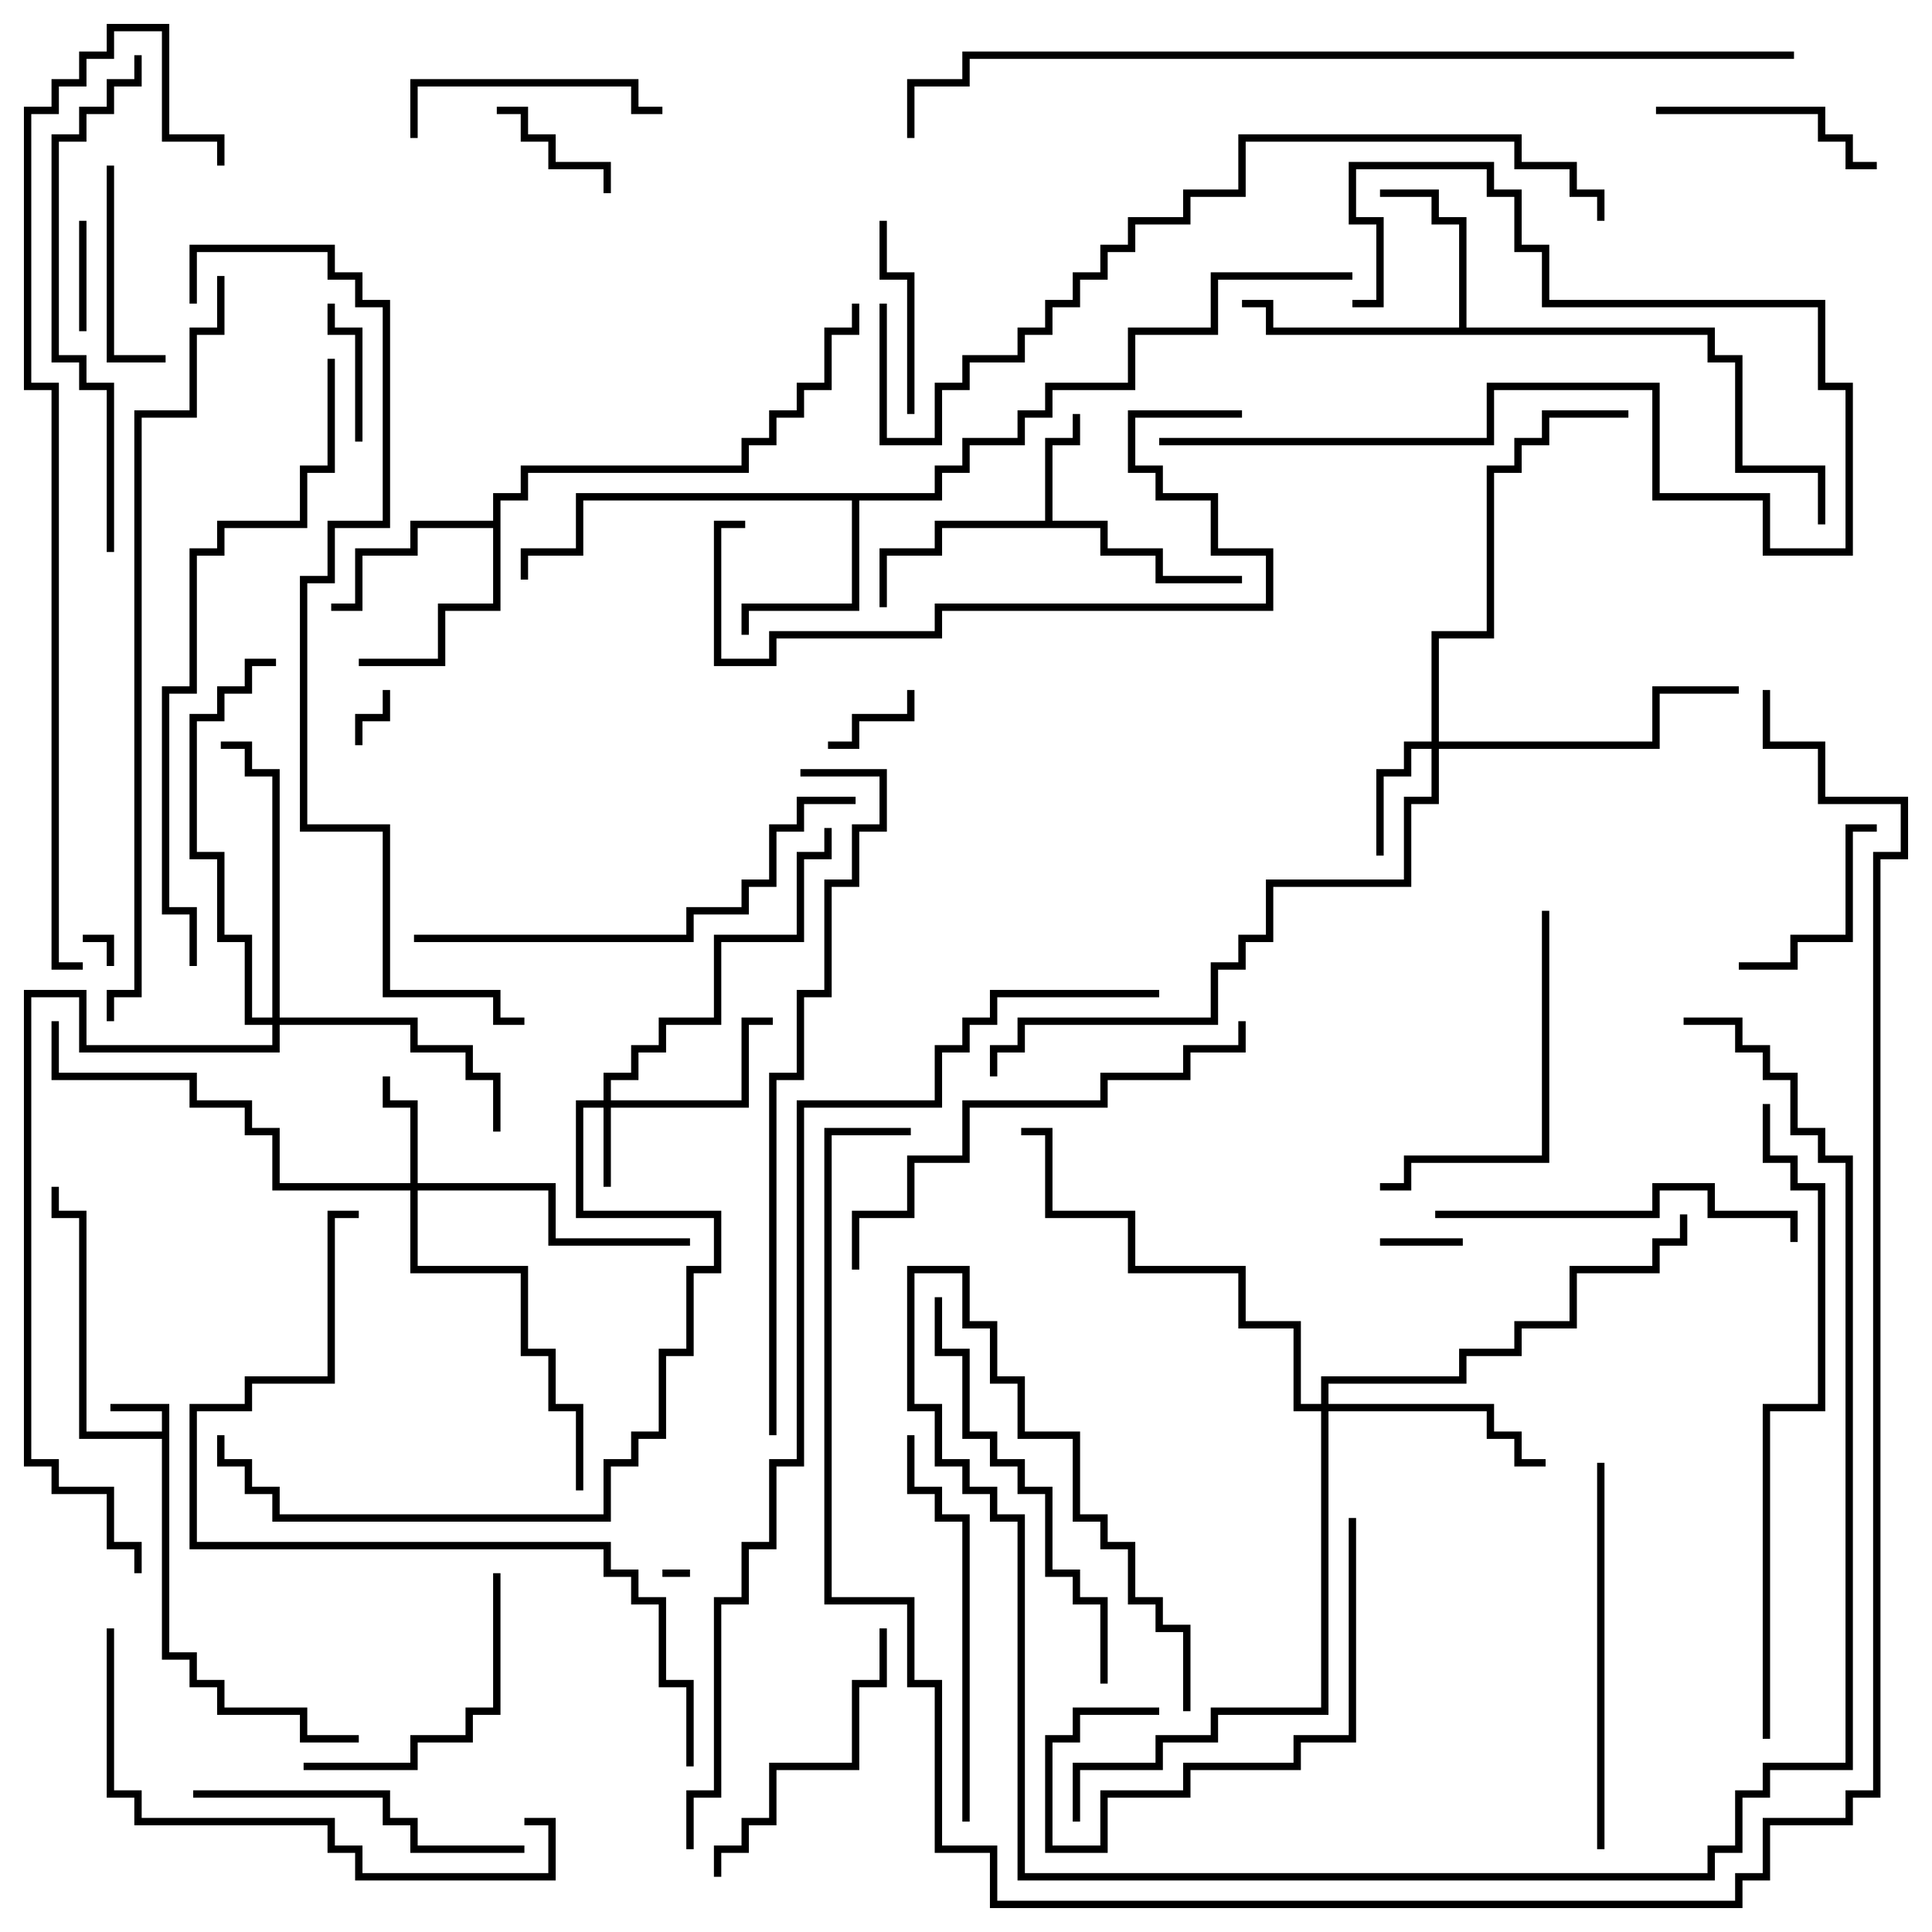 <svg version="1.1" width="105" height="105" xmlns="http://www.w3.org/2000/svg"><path d="M8.8,77.8L8.8,76.7L6,76.7L6,76.3L9.2,76.3L9.2,89.8L10.7,89.8L10.7,91.3L12.2,91.3L12.2,92.8L16.7,92.8L16.7,94.3L19.5,94.3L19.5,94.7L16.3,94.7L16.3,93.2L11.8,93.2L11.8,91.7L10.3,91.7L10.3,90.2L8.8,90.2L8.8,78.2L4.3,78.2L4.3,66.2L2.8,66.2L2.8,64.5L3.2,64.5L3.2,65.8L4.7,65.8L4.7,77.8z" stroke="none"/><path d="M56.8,28.3L56.8,23.8L58.3,23.8L58.3,22.5L58.7,22.5L58.7,24.2L57.2,24.2L57.2,28.3L60.2,28.3L60.2,29.8L63.2,29.8L63.2,31.3L67.5,31.3L67.5,31.7L62.8,31.7L62.8,30.2L59.8,30.2L59.8,28.7L51.2,28.7L51.2,30.2L48.2,30.2L48.2,33L47.8,33L47.8,29.8L50.8,29.8L50.8,28.3z" stroke="none"/><path d="M79.3,17.8L79.3,12.2L77.8,12.2L77.8,10.7L75,10.7L75,10.3L78.2,10.3L78.2,11.8L79.7,11.8L79.7,17.8L93.2,17.8L93.2,19.3L94.7,19.3L94.7,25.3L99.2,25.3L99.2,28.5L98.8,28.5L98.8,25.7L94.3,25.7L94.3,19.7L92.8,19.7L92.8,18.2L68.8,18.2L68.8,16.7L67.5,16.7L67.5,16.3L69.2,16.3L69.2,17.8z" stroke="none"/><path d="M50.8,26.8L50.8,25.3L52.3,25.3L52.3,23.8L55.3,23.8L55.3,22.3L56.8,22.3L56.8,20.8L61.3,20.8L61.3,17.8L65.8,17.8L65.8,14.8L73.5,14.8L73.5,15.2L66.2,15.2L66.2,18.2L61.7,18.2L61.7,21.2L57.2,21.2L57.2,22.7L55.7,22.7L55.7,24.2L52.7,24.2L52.7,25.7L51.2,25.7L51.2,27.2L46.7,27.2L46.7,33.2L40.7,33.2L40.7,34.5L40.3,34.5L40.3,32.8L46.3,32.8L46.3,27.2L31.7,27.2L31.7,30.2L28.7,30.2L28.7,31.5L28.3,31.5L28.3,29.8L31.3,29.8L31.3,26.8z" stroke="none"/><path d="M26.8,28.3L26.8,26.8L28.3,26.8L28.3,25.3L40.3,25.3L40.3,23.8L41.8,23.8L41.8,22.3L43.3,22.3L43.3,20.8L44.8,20.8L44.8,17.8L46.3,17.8L46.3,16.5L46.7,16.5L46.7,18.2L45.2,18.2L45.2,21.2L43.7,21.2L43.7,22.7L42.2,22.7L42.2,24.2L40.7,24.2L40.7,25.7L28.7,25.7L28.7,27.2L27.2,27.2L27.2,33.2L24.2,33.2L24.2,36.2L19.5,36.2L19.5,35.8L23.8,35.8L23.8,32.8L26.8,32.8L26.8,28.7L22.7,28.7L22.7,30.2L19.7,30.2L19.7,33.2L18,33.2L18,32.8L19.3,32.8L19.3,29.8L22.3,29.8L22.3,28.3z" stroke="none"/><path d="M32.8,59.8L32.8,58.3L34.3,58.3L34.3,56.8L35.8,56.8L35.8,55.3L38.8,55.3L38.8,50.8L43.3,50.8L43.3,46.3L44.8,46.3L44.8,45L45.2,45L45.2,46.7L43.7,46.7L43.7,51.2L39.2,51.2L39.2,55.7L36.2,55.7L36.2,57.2L34.7,57.2L34.7,58.7L33.2,58.7L33.2,59.8L40.3,59.8L40.3,55.3L42,55.3L42,55.7L40.7,55.7L40.7,60.2L33.2,60.2L33.2,64.5L32.8,64.5L32.8,60.2L31.7,60.2L31.7,65.8L39.2,65.8L39.2,69.2L37.7,69.2L37.7,73.7L36.2,73.7L36.2,78.2L34.7,78.2L34.7,79.7L33.2,79.7L33.2,82.7L14.8,82.7L14.8,81.2L13.3,81.2L13.3,79.7L11.8,79.7L11.8,78L12.2,78L12.2,79.3L13.7,79.3L13.7,80.8L15.2,80.8L15.2,82.3L32.8,82.3L32.8,79.3L34.3,79.3L34.3,77.8L35.8,77.8L35.8,73.3L37.3,73.3L37.3,68.8L38.8,68.8L38.8,66.2L31.3,66.2L31.3,59.8z" stroke="none"/><path d="M22.3,64.3L22.3,60.2L20.8,60.2L20.8,58.5L21.2,58.5L21.2,59.8L22.7,59.8L22.7,64.3L30.2,64.3L30.2,67.3L37.5,67.3L37.5,67.7L29.8,67.7L29.8,64.7L22.7,64.7L22.7,68.8L28.7,68.8L28.7,73.3L30.2,73.3L30.2,76.3L31.7,76.3L31.7,81L31.3,81L31.3,76.7L29.8,76.7L29.8,73.7L28.3,73.7L28.3,69.2L22.3,69.2L22.3,64.7L14.8,64.7L14.8,61.7L13.3,61.7L13.3,60.2L10.3,60.2L10.3,58.7L2.8,58.7L2.8,55.5L3.2,55.5L3.2,58.3L10.7,58.3L10.7,59.8L13.7,59.8L13.7,61.3L15.2,61.3L15.2,64.3z" stroke="none"/><path d="M77.8,40.3L77.8,34.3L80.8,34.3L80.8,25.3L82.3,25.3L82.3,23.8L83.8,23.8L83.8,22.3L88.5,22.3L88.5,22.7L84.2,22.7L84.2,24.2L82.7,24.2L82.7,25.7L81.2,25.7L81.2,34.7L78.2,34.7L78.2,40.3L89.8,40.3L89.8,37.3L94.5,37.3L94.5,37.7L90.2,37.7L90.2,40.7L78.2,40.7L78.2,43.7L76.7,43.7L76.7,48.2L69.2,48.2L69.2,51.2L67.7,51.2L67.7,52.7L66.2,52.7L66.2,55.7L55.7,55.7L55.7,57.2L54.2,57.2L54.2,58.5L53.8,58.5L53.8,56.8L55.3,56.8L55.3,55.3L65.8,55.3L65.8,52.3L67.3,52.3L67.3,50.8L68.8,50.8L68.8,47.8L76.3,47.8L76.3,43.3L77.8,43.3L77.8,40.7L76.7,40.7L76.7,42.2L75.2,42.2L75.2,46.5L74.8,46.5L74.8,41.8L76.3,41.8L76.3,40.3z" stroke="none"/><path d="M71.8,76.3L71.8,74.8L79.3,74.8L79.3,73.3L82.3,73.3L82.3,71.8L85.3,71.8L85.3,68.8L89.8,68.8L89.8,67.3L91.3,67.3L91.3,66L91.7,66L91.7,67.7L90.2,67.7L90.2,69.2L85.7,69.2L85.7,72.2L82.7,72.2L82.7,73.7L79.7,73.7L79.7,75.2L72.2,75.2L72.2,76.3L81.2,76.3L81.2,77.8L82.7,77.8L82.7,79.3L84,79.3L84,79.7L82.3,79.7L82.3,78.2L80.8,78.2L80.8,76.7L72.2,76.7L72.2,93.2L66.2,93.2L66.2,94.7L63.2,94.7L63.2,96.2L58.7,96.2L58.7,99L58.3,99L58.3,95.8L62.8,95.8L62.8,94.3L65.8,94.3L65.8,92.8L71.8,92.8L71.8,76.7L70.3,76.7L70.3,72.2L67.3,72.2L67.3,69.2L61.3,69.2L61.3,66.2L56.8,66.2L56.8,61.7L55.5,61.7L55.5,61.3L57.2,61.3L57.2,65.8L61.7,65.8L61.7,68.8L67.7,68.8L67.7,71.8L70.7,71.8L70.7,76.3z" stroke="none"/><path d="M14.8,55.3L14.8,42.2L13.3,42.2L13.3,40.7L12,40.7L12,40.3L13.7,40.3L13.7,41.8L15.2,41.8L15.2,55.3L22.7,55.3L22.7,56.8L25.7,56.8L25.7,58.3L27.2,58.3L27.2,61.5L26.8,61.5L26.8,58.7L25.3,58.7L25.3,57.2L22.3,57.2L22.3,55.7L15.2,55.7L15.2,57.2L4.3,57.2L4.3,54.2L1.7,54.2L1.7,79.3L3.2,79.3L3.2,80.8L6.2,80.8L6.2,83.8L7.7,83.8L7.7,85.5L7.3,85.5L7.3,84.2L5.8,84.2L5.8,81.2L2.8,81.2L2.8,79.7L1.3,79.7L1.3,53.8L4.7,53.8L4.7,56.8L14.8,56.8L14.8,55.7L13.3,55.7L13.3,51.2L11.8,51.2L11.8,46.7L10.3,46.7L10.3,38.8L11.8,38.8L11.8,37.3L13.3,37.3L13.3,35.8L15,35.8L15,36.2L13.7,36.2L13.7,37.7L12.2,37.7L12.2,39.2L10.7,39.2L10.7,46.3L12.2,46.3L12.2,50.8L13.7,50.8L13.7,55.3z" stroke="none"/><path d="M37.5,85.3L37.5,85.7L36,85.7L36,85.3z" stroke="none"/><path d="M6.2,52.5L5.8,52.5L5.8,51.2L4.5,51.2L4.5,50.8L6.2,50.8z" stroke="none"/><path d="M19.7,40.5L19.3,40.5L19.3,38.8L20.8,38.8L20.8,37.5L21.2,37.5L21.2,39.2L19.7,39.2z" stroke="none"/><path d="M79.5,67.3L79.5,67.7L75,67.7L75,67.3z" stroke="none"/><path d="M49.3,37.5L49.7,37.5L49.7,39.2L46.7,39.2L46.7,40.7L45,40.7L45,40.3L46.3,40.3L46.3,38.8L49.3,38.8z" stroke="none"/><path d="M4.7,18L4.3,18L4.3,12L4.7,12z" stroke="none"/><path d="M27,6.2L27,5.8L28.7,5.8L28.7,7.3L30.2,7.3L30.2,8.8L33.2,8.8L33.2,10.5L32.8,10.5L32.8,9.2L29.8,9.2L29.8,7.7L28.3,7.7L28.3,6.2z" stroke="none"/><path d="M19.7,24L19.3,24L19.3,18.2L17.8,18.2L17.8,16.5L18.2,16.5L18.2,17.8L19.7,17.8z" stroke="none"/><path d="M49.7,22.5L49.3,22.5L49.3,15.2L47.8,15.2L47.8,12L48.2,12L48.2,14.8L49.7,14.8z" stroke="none"/><path d="M102,44.8L102,45.2L100.7,45.2L100.7,51.2L97.7,51.2L97.7,52.7L94.5,52.7L94.5,52.3L97.3,52.3L97.3,50.8L100.3,50.8L100.3,44.8z" stroke="none"/><path d="M5.8,9L6.2,9L6.2,19.3L9,19.3L9,19.7L5.8,19.7z" stroke="none"/><path d="M90,6.2L90,5.8L99.2,5.8L99.2,7.3L100.7,7.3L100.7,8.8L102,8.8L102,9.2L100.3,9.2L100.3,7.7L98.8,7.7L98.8,6.2z" stroke="none"/><path d="M63,24.2L63,23.8L80.8,23.8L80.8,20.8L90.2,20.8L90.2,26.8L96.2,26.8L96.2,29.8L100.3,29.8L100.3,21.2L98.8,21.2L98.8,16.7L83.8,16.7L83.8,13.7L82.3,13.7L82.3,10.7L80.8,10.7L80.8,9.2L73.7,9.2L73.7,11.8L75.2,11.8L75.2,16.7L73.5,16.7L73.5,16.3L74.8,16.3L74.8,12.2L73.3,12.2L73.3,8.8L81.2,8.8L81.2,10.3L82.7,10.3L82.7,13.3L84.2,13.3L84.2,16.3L99.2,16.3L99.2,20.8L100.7,20.8L100.7,30.2L95.8,30.2L95.8,27.2L89.8,27.2L89.8,21.2L81.2,21.2L81.2,24.2z" stroke="none"/><path d="M22.7,7.5L22.3,7.5L22.3,4.3L34.7,4.3L34.7,5.8L36,5.8L36,6.2L34.3,6.2L34.3,4.7L22.7,4.7z" stroke="none"/><path d="M73.3,82.5L73.7,82.5L73.7,94.7L70.7,94.7L70.7,96.2L64.7,96.2L64.7,97.7L60.2,97.7L60.2,100.7L56.8,100.7L56.8,94.3L58.3,94.3L58.3,92.8L63,92.8L63,93.2L58.7,93.2L58.7,94.7L57.2,94.7L57.2,100.3L59.8,100.3L59.8,97.3L64.3,97.3L64.3,95.8L70.3,95.8L70.3,94.3L73.3,94.3z" stroke="none"/><path d="M26.8,85.5L27.2,85.5L27.2,93.2L25.7,93.2L25.7,94.7L22.7,94.7L22.7,96.2L16.5,96.2L16.5,95.8L22.3,95.8L22.3,94.3L25.3,94.3L25.3,92.8L26.8,92.8z" stroke="none"/><path d="M39.2,102L38.8,102L38.8,100.3L40.3,100.3L40.3,98.8L41.8,98.8L41.8,95.8L46.3,95.8L46.3,91.3L47.8,91.3L47.8,88.5L48.2,88.5L48.2,91.7L46.7,91.7L46.7,96.2L42.2,96.2L42.2,99.2L40.7,99.2L40.7,100.7L39.2,100.7z" stroke="none"/><path d="M83.8,49.5L84.2,49.5L84.2,63.2L76.7,63.2L76.7,64.7L75,64.7L75,64.3L76.3,64.3L76.3,62.8L83.8,62.8z" stroke="none"/><path d="M10.5,97.7L10.5,97.3L21.2,97.3L21.2,98.8L22.7,98.8L22.7,100.3L28.5,100.3L28.5,100.7L22.3,100.7L22.3,99.2L20.8,99.2L20.8,97.7z" stroke="none"/><path d="M78,66.2L78,65.8L89.8,65.8L89.8,64.3L93.2,64.3L93.2,65.8L97.7,65.8L97.7,67.5L97.3,67.5L97.3,66.2L92.8,66.2L92.8,64.7L90.2,64.7L90.2,66.2z" stroke="none"/><path d="M86.8,79.5L87.2,79.5L87.2,100.5L86.8,100.5z" stroke="none"/><path d="M52.7,99L52.3,99L52.3,82.7L50.8,82.7L50.8,81.2L49.3,81.2L49.3,78L49.7,78L49.7,80.8L51.2,80.8L51.2,82.3L52.7,82.3z" stroke="none"/><path d="M60.2,91.5L59.8,91.5L59.8,87.2L58.3,87.2L58.3,85.7L56.8,85.7L56.8,81.2L55.3,81.2L55.3,79.7L53.8,79.7L53.8,78.2L52.3,78.2L52.3,73.7L50.8,73.7L50.8,70.5L51.2,70.5L51.2,73.3L52.7,73.3L52.7,77.8L54.2,77.8L54.2,79.3L55.7,79.3L55.7,80.8L57.2,80.8L57.2,85.3L58.7,85.3L58.7,86.8L60.2,86.8z" stroke="none"/><path d="M5.8,88.5L6.2,88.5L6.2,97.3L7.7,97.3L7.7,98.8L18.2,98.8L18.2,100.3L19.7,100.3L19.7,101.8L29.8,101.8L29.8,99.2L28.5,99.2L28.5,98.8L30.2,98.8L30.2,102.2L19.3,102.2L19.3,100.7L17.8,100.7L17.8,99.2L7.3,99.2L7.3,97.7L5.8,97.7z" stroke="none"/><path d="M46.7,69L46.3,69L46.3,65.8L49.3,65.8L49.3,62.8L52.3,62.8L52.3,59.8L59.8,59.8L59.8,58.3L64.3,58.3L64.3,56.8L67.3,56.8L67.3,55.5L67.7,55.5L67.7,57.2L64.7,57.2L64.7,58.7L60.2,58.7L60.2,60.2L52.7,60.2L52.7,63.2L49.7,63.2L49.7,66.2L46.7,66.2z" stroke="none"/><path d="M22.5,51.2L22.5,50.8L37.3,50.8L37.3,49.3L40.3,49.3L40.3,47.8L41.8,47.8L41.8,44.8L43.3,44.8L43.3,43.3L46.5,43.3L46.5,43.7L43.7,43.7L43.7,45.2L42.2,45.2L42.2,48.2L40.7,48.2L40.7,49.7L37.7,49.7L37.7,51.2z" stroke="none"/><path d="M6.2,30L5.8,30L5.8,21.2L4.3,21.2L4.3,19.7L2.8,19.7L2.8,7.3L4.3,7.3L4.3,5.8L5.8,5.8L5.8,4.3L7.3,4.3L7.3,3L7.7,3L7.7,4.7L6.2,4.7L6.2,6.2L4.7,6.2L4.7,7.7L3.2,7.7L3.2,19.3L4.7,19.3L4.7,20.8L6.2,20.8z" stroke="none"/><path d="M67.5,22.3L67.5,22.7L61.7,22.7L61.7,25.3L63.2,25.3L63.2,26.8L66.2,26.8L66.2,29.8L69.2,29.8L69.2,33.2L51.2,33.2L51.2,34.7L42.2,34.7L42.2,36.2L38.8,36.2L38.8,28.3L40.5,28.3L40.5,28.7L39.2,28.7L39.2,35.8L41.8,35.8L41.8,34.3L50.8,34.3L50.8,32.8L68.8,32.8L68.8,30.2L65.8,30.2L65.8,27.2L62.8,27.2L62.8,25.7L61.3,25.7L61.3,22.3z" stroke="none"/><path d="M17.8,19.5L18.2,19.5L18.2,25.7L16.7,25.7L16.7,28.7L12.2,28.7L12.2,30.2L10.7,30.2L10.7,37.7L9.2,37.7L9.2,49.3L10.7,49.3L10.7,52.5L10.3,52.5L10.3,49.7L8.8,49.7L8.8,37.3L10.3,37.3L10.3,29.8L11.8,29.8L11.8,28.3L16.3,28.3L16.3,25.3L17.8,25.3z" stroke="none"/><path d="M95.8,60L96.2,60L96.2,62.8L97.7,62.8L97.7,64.3L99.2,64.3L99.2,76.7L96.2,76.7L96.2,94.5L95.8,94.5L95.8,76.3L98.8,76.3L98.8,64.7L97.3,64.7L97.3,63.2L95.8,63.2z" stroke="none"/><path d="M37.7,96L37.3,96L37.3,91.7L35.8,91.7L35.8,87.2L34.3,87.2L34.3,85.7L32.8,85.7L32.8,84.2L10.3,84.2L10.3,76.3L13.3,76.3L13.3,74.8L17.8,74.8L17.8,65.8L19.5,65.8L19.5,66.2L18.2,66.2L18.2,75.2L13.7,75.2L13.7,76.7L10.7,76.7L10.7,83.8L33.2,83.8L33.2,85.3L34.7,85.3L34.7,86.8L36.2,86.8L36.2,91.3L37.7,91.3z" stroke="none"/><path d="M42.2,78L41.8,78L41.8,58.3L43.3,58.3L43.3,53.8L44.8,53.8L44.8,47.8L46.3,47.8L46.3,44.8L47.8,44.8L47.8,42.2L43.5,42.2L43.5,41.8L48.2,41.8L48.2,45.2L46.7,45.2L46.7,48.2L45.2,48.2L45.2,54.2L43.7,54.2L43.7,58.7L42.2,58.7z" stroke="none"/><path d="M87.2,12L86.8,12L86.8,10.7L85.3,10.7L85.3,9.2L82.3,9.2L82.3,7.7L67.7,7.7L67.7,10.7L64.7,10.7L64.7,12.2L61.7,12.2L61.7,13.7L60.2,13.7L60.2,15.2L58.7,15.2L58.7,16.7L57.2,16.7L57.2,18.2L55.7,18.2L55.7,19.7L52.7,19.7L52.7,21.2L51.2,21.2L51.2,24.2L47.8,24.2L47.8,16.5L48.2,16.5L48.2,23.8L50.8,23.8L50.8,20.8L52.3,20.8L52.3,19.3L55.3,19.3L55.3,17.8L56.8,17.8L56.8,16.3L58.3,16.3L58.3,14.8L59.8,14.8L59.8,13.3L61.3,13.3L61.3,11.8L64.3,11.8L64.3,10.3L67.3,10.3L67.3,7.3L82.7,7.3L82.7,8.8L85.7,8.8L85.7,10.3L87.2,10.3z" stroke="none"/><path d="M6.2,55.5L5.8,55.5L5.8,53.8L7.3,53.8L7.3,22.3L10.3,22.3L10.3,17.8L11.8,17.8L11.8,15L12.2,15L12.2,18.2L10.7,18.2L10.7,22.7L7.7,22.7L7.7,54.2L6.2,54.2z" stroke="none"/><path d="M10.7,16.5L10.3,16.5L10.3,13.3L18.2,13.3L18.2,14.8L19.7,14.8L19.7,16.3L21.2,16.3L21.2,28.7L18.2,28.7L18.2,31.7L16.7,31.7L16.7,44.8L21.2,44.8L21.2,53.8L27.2,53.8L27.2,55.3L28.5,55.3L28.5,55.7L26.8,55.7L26.8,54.2L20.8,54.2L20.8,45.2L16.3,45.2L16.3,31.3L17.8,31.3L17.8,28.3L20.8,28.3L20.8,16.7L19.3,16.7L19.3,15.2L17.8,15.2L17.8,13.7L10.7,13.7z" stroke="none"/><path d="M4.5,52.3L4.5,52.7L2.8,52.7L2.8,21.2L1.3,21.2L1.3,5.8L2.8,5.8L2.8,4.3L4.3,4.3L4.3,2.8L5.8,2.8L5.8,1.3L9.2,1.3L9.2,7.3L12.2,7.3L12.2,9L11.8,9L11.8,7.7L8.8,7.7L8.8,1.7L6.2,1.7L6.2,3.2L4.7,3.2L4.7,4.7L3.2,4.7L3.2,6.2L1.7,6.2L1.7,20.8L3.2,20.8L3.2,52.3z" stroke="none"/><path d="M91.5,55.7L91.5,55.3L94.7,55.3L94.7,56.8L96.2,56.8L96.2,58.3L97.7,58.3L97.7,61.3L99.2,61.3L99.2,62.8L100.7,62.8L100.7,96.2L96.2,96.2L96.2,97.7L94.7,97.7L94.7,100.7L93.2,100.7L93.2,102.2L55.3,102.2L55.3,82.7L53.8,82.7L53.8,81.2L52.3,81.2L52.3,79.7L50.8,79.7L50.8,76.7L49.3,76.7L49.3,68.8L52.7,68.8L52.7,71.8L54.2,71.8L54.2,74.8L55.7,74.8L55.7,77.8L58.7,77.8L58.7,82.3L60.2,82.3L60.2,83.8L61.7,83.8L61.7,86.8L63.2,86.8L63.2,88.3L64.7,88.3L64.7,93L64.3,93L64.3,88.7L62.8,88.7L62.8,87.2L61.3,87.2L61.3,84.2L59.8,84.2L59.8,82.7L58.3,82.7L58.3,78.2L55.3,78.2L55.3,75.2L53.8,75.2L53.8,72.2L52.3,72.2L52.3,69.2L49.7,69.2L49.7,76.3L51.2,76.3L51.2,79.3L52.7,79.3L52.7,80.8L54.2,80.8L54.2,82.3L55.7,82.3L55.7,101.8L92.8,101.8L92.8,100.3L94.3,100.3L94.3,97.3L95.8,97.3L95.8,95.8L100.3,95.8L100.3,63.2L98.8,63.2L98.8,61.7L97.3,61.7L97.3,58.7L95.8,58.7L95.8,57.2L94.3,57.2L94.3,55.7z" stroke="none"/><path d="M97.5,2.8L97.5,3.2L52.7,3.2L52.7,4.7L49.7,4.7L49.7,7.5L49.3,7.5L49.3,4.3L52.3,4.3L52.3,2.8z" stroke="none"/><path d="M49.5,61.3L49.5,61.7L45.2,61.7L45.2,86.8L49.7,86.8L49.7,91.3L51.2,91.3L51.2,100.3L54.2,100.3L54.2,103.3L94.3,103.3L94.3,101.8L95.8,101.8L95.8,98.8L100.3,98.8L100.3,97.3L101.8,97.3L101.8,46.3L103.3,46.3L103.3,43.7L98.8,43.7L98.8,40.7L95.8,40.7L95.8,37.5L96.2,37.5L96.2,40.3L99.2,40.3L99.2,43.3L103.7,43.3L103.7,46.7L102.2,46.7L102.2,97.7L100.7,97.7L100.7,99.2L96.2,99.2L96.2,102.2L94.7,102.2L94.7,103.7L53.8,103.7L53.8,100.7L50.8,100.7L50.8,91.7L49.3,91.7L49.3,87.2L44.8,87.2L44.8,61.3z" stroke="none"/><path d="M37.7,100.5L37.3,100.5L37.3,97.3L38.8,97.3L38.8,86.8L40.3,86.8L40.3,83.8L41.8,83.8L41.8,79.3L43.3,79.3L43.3,59.8L50.8,59.8L50.8,56.8L52.3,56.8L52.3,55.3L53.8,55.3L53.8,53.8L63,53.8L63,54.2L54.2,54.2L54.2,55.7L52.7,55.7L52.7,57.2L51.2,57.2L51.2,60.2L43.7,60.2L43.7,79.7L42.2,79.7L42.2,84.2L40.7,84.2L40.7,87.2L39.2,87.2L39.2,97.7L37.7,97.7z" stroke="none"/></svg>